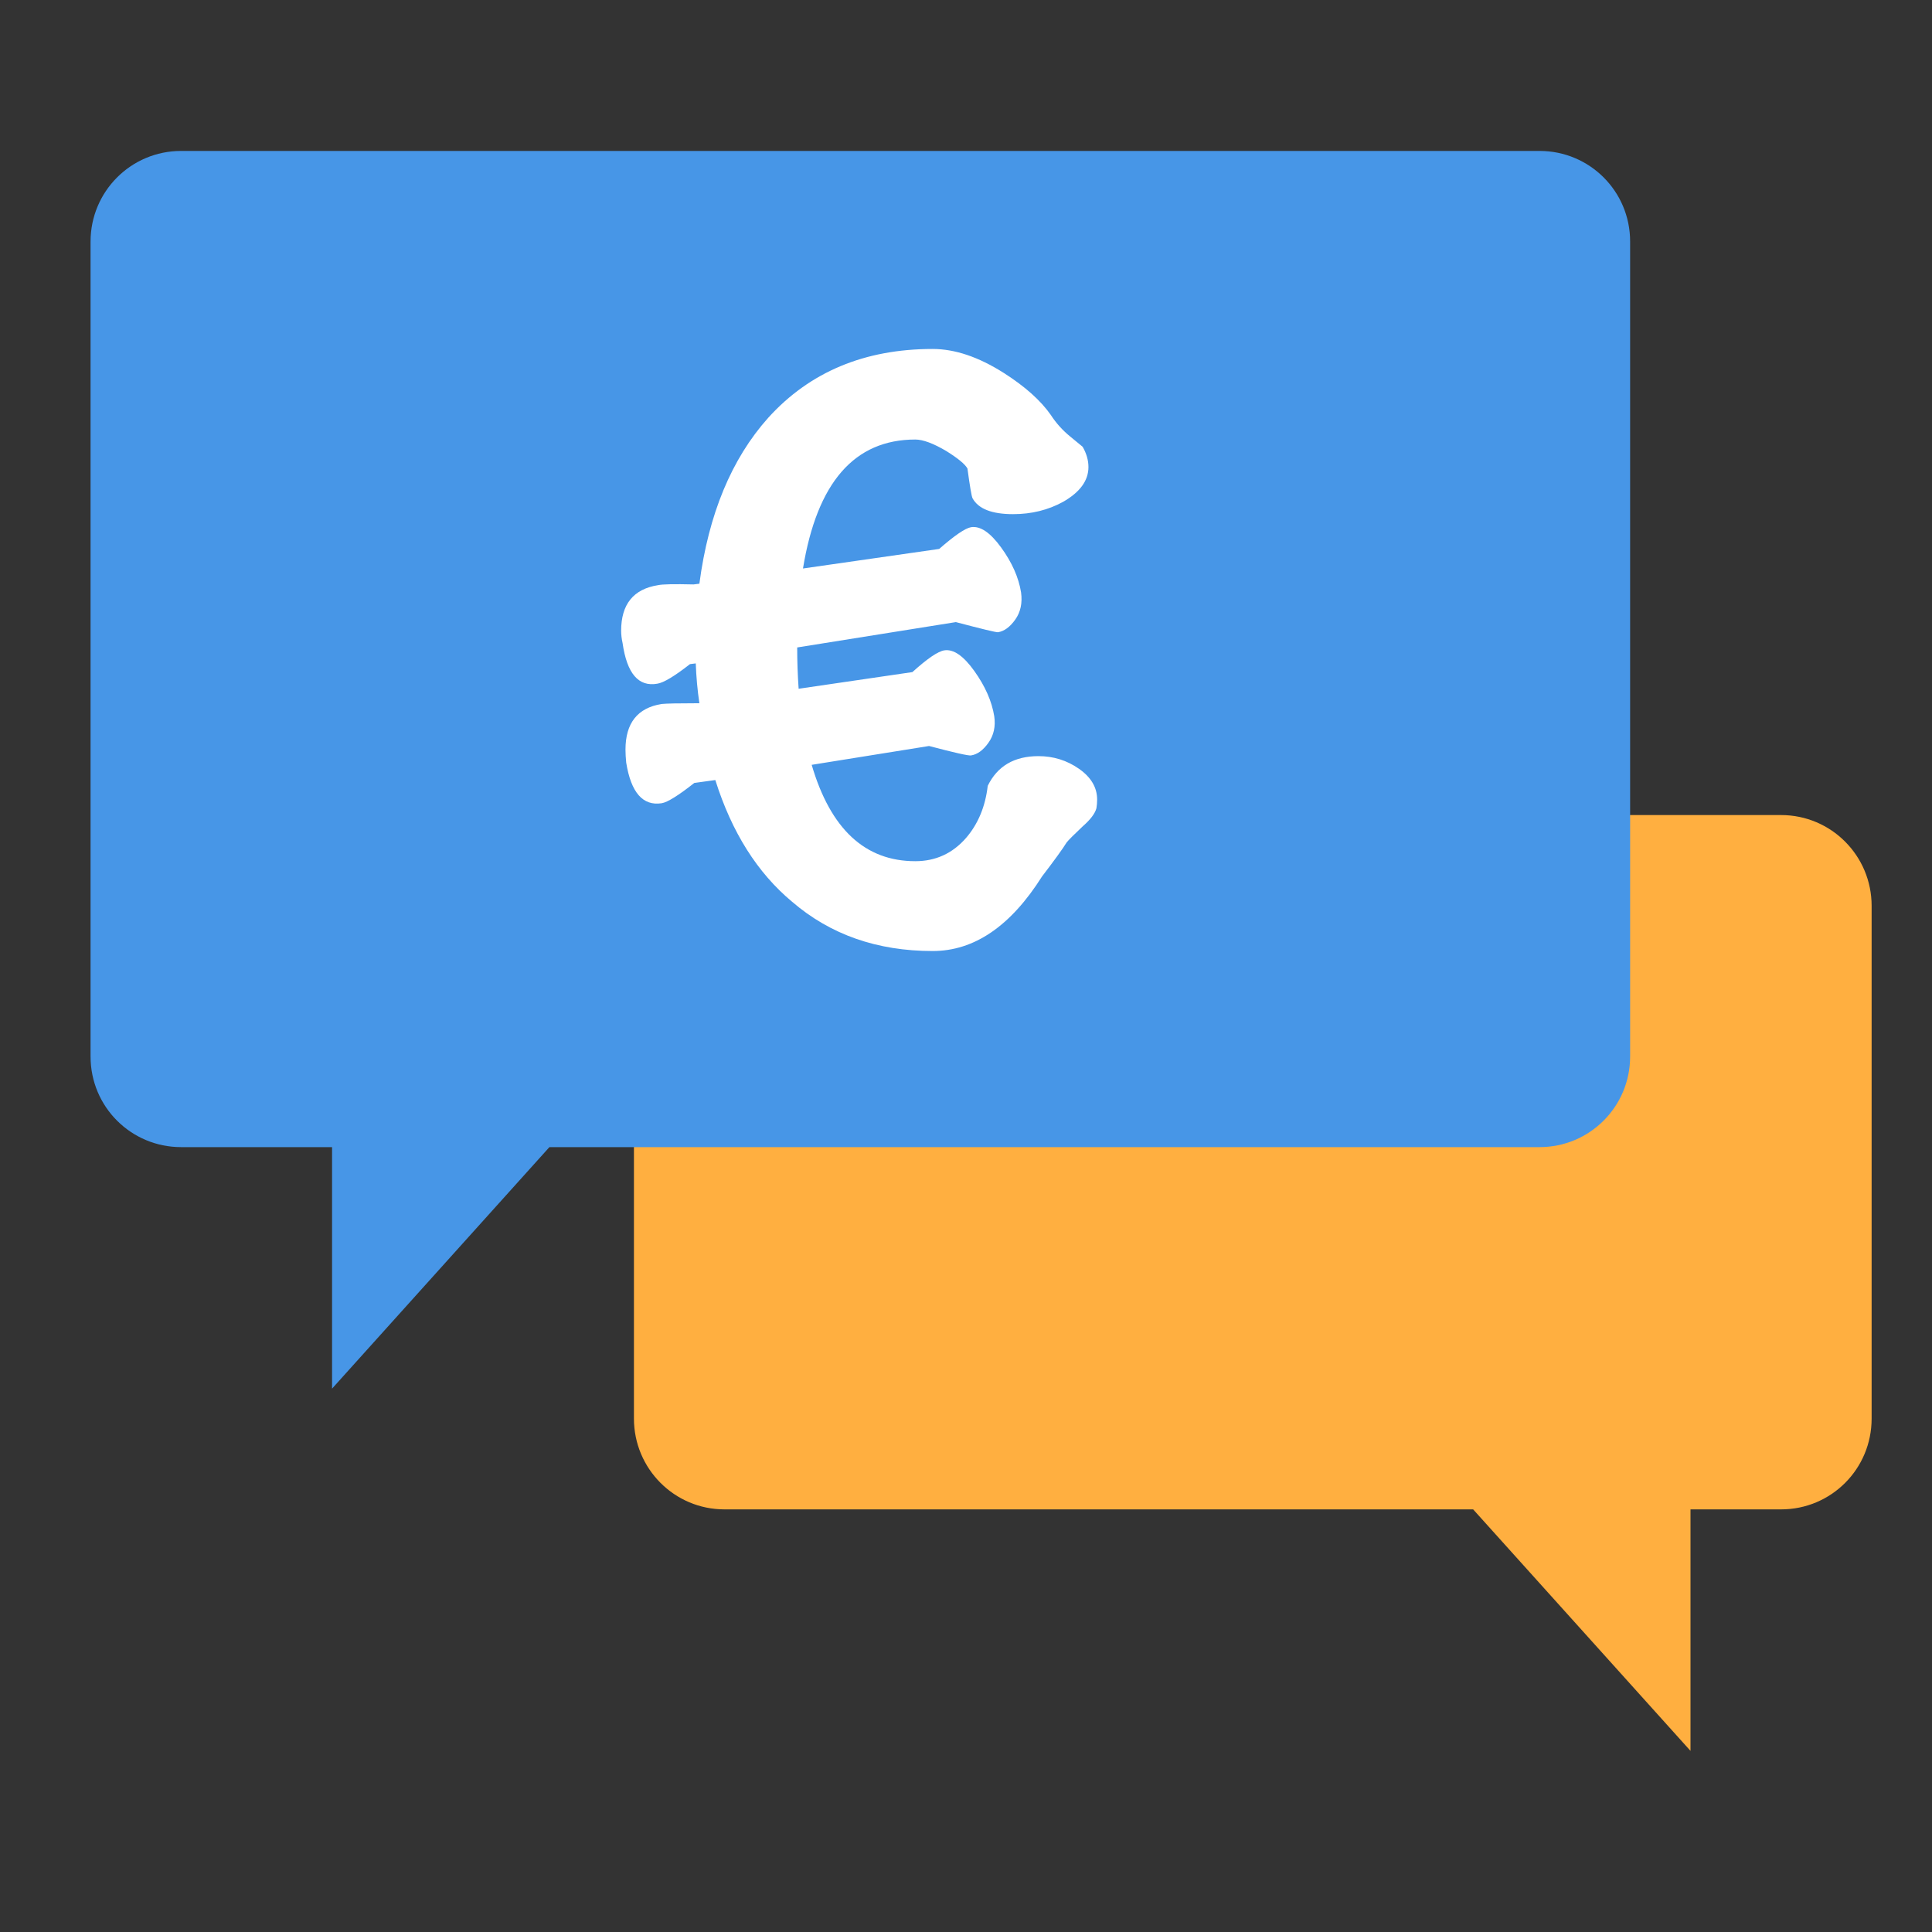 <svg xmlns="http://www.w3.org/2000/svg" width="64" height="64" viewBox="0 0 64 64">
  <rect x="0" y="0" width="64" height="64" fill="#333333" stroke="none"/>
  <g fill="none" fill-rule="evenodd">
    <path fill="#FFAF40" d="M34.2,50 L59.002,50 C60.659,50 62,48.654 62,46.993 L62,30.007 C62,28.336 60.658,27 59.002,27 L23.998,27 C22.341,27 21,28.346 21,30.007 L21,46.993 C21,48.664 22.342,50 23.998,50 L27,50 L27,58 L34.2,50 Z" transform="matrix(-1 0 0 1 83 0)"/>
    <path fill="#4796E7" d="M18.2,38 L51,38 C52.662,38 54,36.656 54,34.999 L54,8.001 C54,6.335 52.657,5 51,5 L6,5 C4.338,5 3,6.344 3,8.001 L3,34.999 C3,36.665 4.343,38 6,38 L11,38 L11,46 L18.2,38 Z"/>
    <path fill="#FFF" d="M33.056,20.944 C32.976,20.944 32.512,20.832 31.664,20.608 L26.408,21.448 C26.408,21.912 26.424,22.368 26.456,22.816 L30.224,22.264 C30.72,21.816 31.072,21.576 31.28,21.544 C31.584,21.496 31.916,21.724 32.276,22.228 C32.636,22.732 32.856,23.232 32.936,23.728 C32.984,24.064 32.92,24.356 32.744,24.604 C32.568,24.852 32.376,24.992 32.168,25.024 C32.088,25.04 31.624,24.936 30.776,24.712 L26.888,25.336 C27.512,27.464 28.656,28.528 30.32,28.528 C30.992,28.528 31.552,28.272 32,27.76 C32.4,27.296 32.64,26.72 32.72,26.032 C33.04,25.376 33.6,25.048 34.4,25.048 C34.896,25.048 35.344,25.188 35.744,25.468 C36.144,25.748 36.344,26.088 36.344,26.488 C36.344,26.584 36.336,26.68 36.32,26.776 C36.272,26.952 36.12,27.152 35.864,27.376 C35.576,27.648 35.4,27.824 35.336,27.904 C35.208,28.112 34.936,28.488 34.52,29.032 C33.48,30.68 32.272,31.504 30.896,31.504 C29.056,31.504 27.504,30.96 26.24,29.872 C25.088,28.912 24.24,27.568 23.696,25.84 L23,25.936 C22.472,26.352 22.112,26.576 21.92,26.608 C21.296,26.704 20.904,26.256 20.744,25.264 C20.728,25.104 20.72,24.96 20.72,24.832 C20.72,23.952 21.12,23.448 21.92,23.32 C22.08,23.304 22.472,23.296 23.096,23.296 L23.168,23.296 C23.104,22.864 23.064,22.424 23.048,21.976 L22.856,22 C22.344,22.4 21.984,22.616 21.776,22.648 C21.152,22.76 20.768,22.312 20.624,21.304 C20.592,21.16 20.576,21.024 20.576,20.896 C20.576,20.016 20.984,19.512 21.8,19.384 C21.944,19.352 22.336,19.344 22.976,19.36 L23.168,19.336 C23.472,17.032 24.232,15.2 25.448,13.84 C26.824,12.32 28.64,11.56 30.896,11.56 C31.632,11.56 32.416,11.824 33.248,12.352 C33.952,12.8 34.472,13.264 34.808,13.744 C34.984,14.016 35.2,14.256 35.456,14.464 C35.712,14.672 35.848,14.784 35.864,14.8 C35.992,15.024 36.056,15.248 36.056,15.472 C36.056,15.92 35.776,16.304 35.216,16.624 C34.72,16.896 34.168,17.032 33.56,17.032 C32.856,17.032 32.408,16.856 32.216,16.504 C32.184,16.44 32.128,16.112 32.048,15.52 C31.968,15.376 31.736,15.184 31.352,14.944 C30.92,14.688 30.576,14.56 30.32,14.56 C28.304,14.56 27.064,15.984 26.6,18.832 L31.112,18.184 C31.624,17.736 31.976,17.496 32.168,17.464 C32.472,17.416 32.804,17.64 33.164,18.136 C33.524,18.632 33.744,19.128 33.824,19.624 C33.872,19.976 33.808,20.276 33.632,20.524 C33.456,20.772 33.264,20.912 33.056,20.944 Z"/>
  </g>
</svg>
